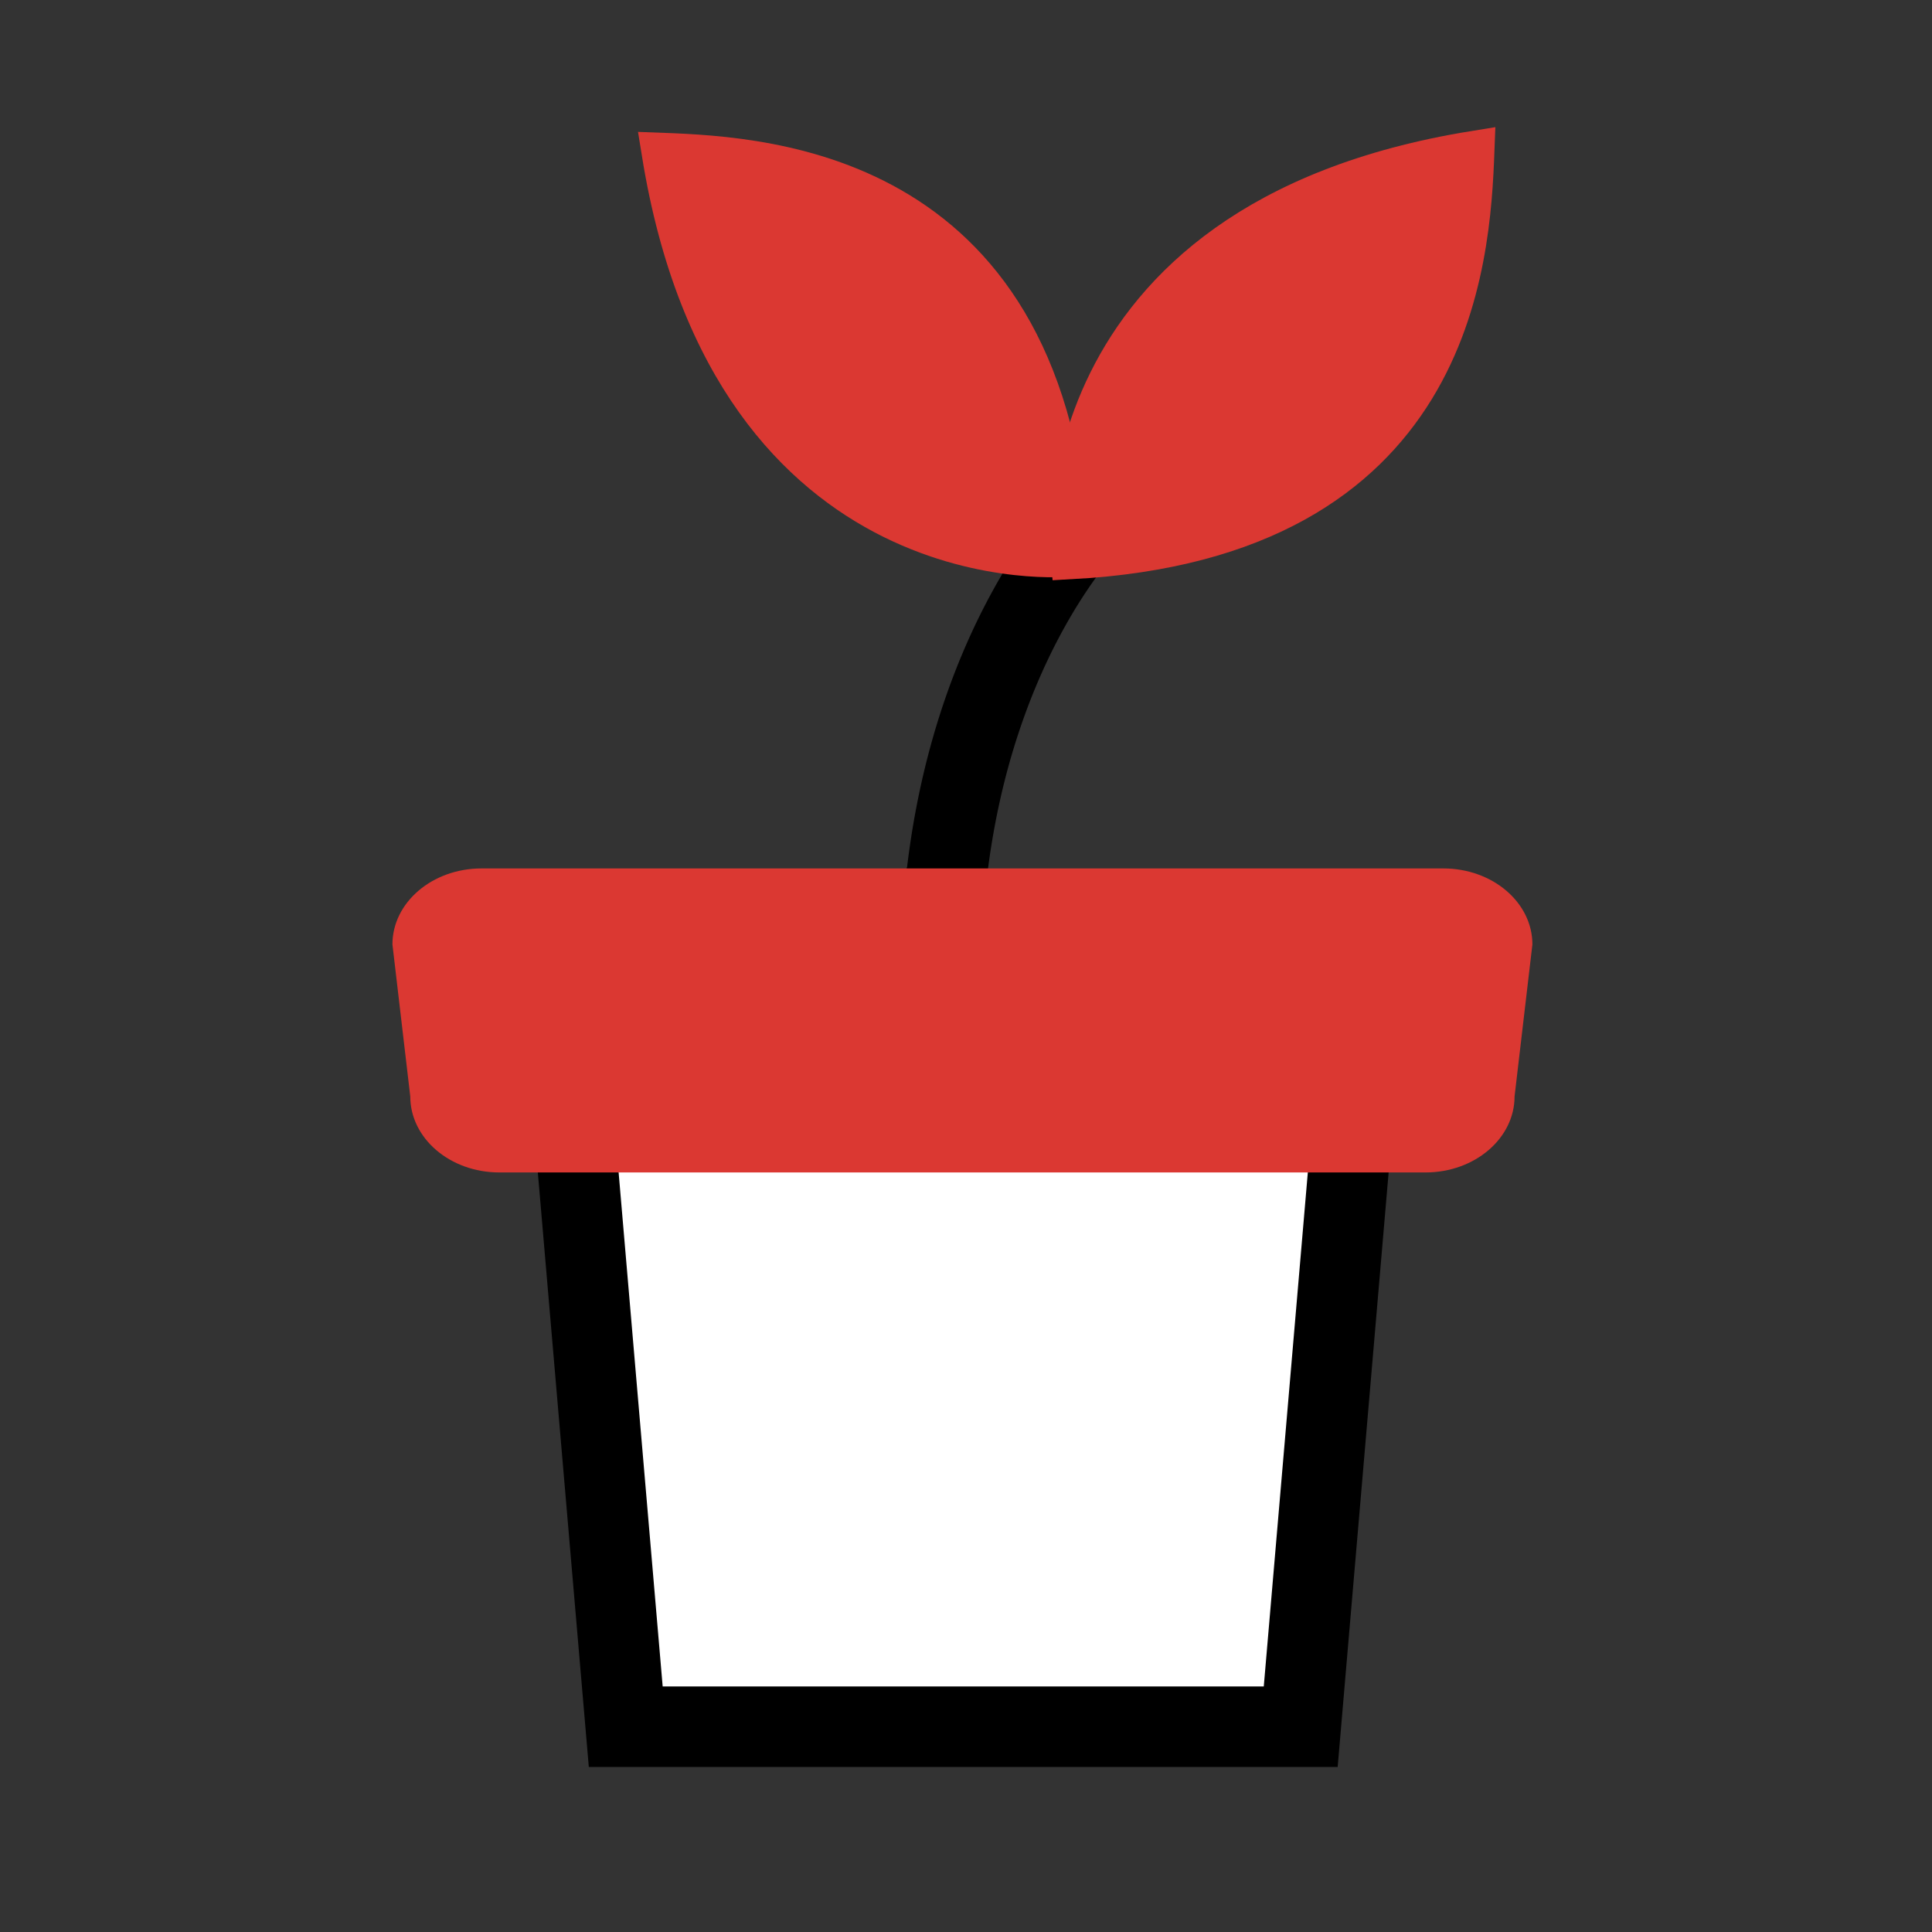 <svg xmlns="http://www.w3.org/2000/svg" width="48" height="48" viewBox="0 0 48 48">
  <rect x="0" y="0" width="48" height="48" fill="#333333" stroke="none"/>
  <g id="picto_jardin" data-name="picto/jardin" transform="translate(-422 -963)">
    <g id="Rectangle_1874" data-name="Rectangle 1874" transform="translate(422 963)" fill="#fff" stroke="#707070" stroke-width="1" opacity="0">
      <rect width="48" height="48" stroke="none"/>
      <rect x="0.5" y="0.5" width="47" height="47" fill="none"/>
    </g>
    <g id="Groupe_5852" data-name="Groupe 5852" transform="translate(431.75 966.75)">
      <path id="Tracé_11120" data-name="Tracé 11120" d="M4275.392-4003.322s-3.119,2.953-3.772,9.253a23.084,23.084,0,0,0,.076,5.036" transform="translate(-4257.879 4012.32)" fill="none" stroke="#000" stroke-width="2"/>
      <g id="Tracé_11121" data-name="Tracé 11121" transform="translate(3.147 19.955)" fill="#fff" stroke-linecap="round" stroke-linejoin="round">
        <path d="M 19.419 19.195 L 2.65 19.195 L 1.089 1 L 20.978 1 L 19.419 19.195 Z" stroke="none"/>
        <path d="M 2.179 2 L 3.567 18.195 L 18.501 18.195 L 19.889 2 L 2.179 2 M 1.9073486328125e-06 -1.9073486328125e-06 L 22.068 -1.9073486328125e-06 L 20.337 20.195 L 1.732 20.195 L 1.9073486328125e-06 -1.9073486328125e-06 Z" stroke="none" fill="#000"/>
      </g>
      <g id="Tracé_11122" data-name="Tracé 11122" transform="translate(1 17.826)" fill="#db3832">
        <path d="M 24.667 6.553 L 1.655 6.553 C 0.998 6.553 0.443 6.146 0.443 5.664 L 0.443 5.606 L 0.436 5.548 L 0.002 1.843 C 0.035 1.382 0.576 1 1.213 1 L 25.109 1 C 25.746 1 26.287 1.382 26.32 1.843 L 25.886 5.548 L 25.879 5.606 L 25.879 5.664 C 25.879 6.146 25.324 6.553 24.667 6.553 Z" stroke="none"/>
        <path d="M 1.213 2 C 1.136 2 1.075 2.013 1.03 2.029 L 1.438 5.509 C 1.483 5.53 1.556 5.553 1.655 5.553 L 24.667 5.553 C 24.766 5.553 24.838 5.53 24.884 5.509 L 25.292 2.029 C 25.247 2.013 25.186 2 25.109 2 L 1.213 2 M 1.213 2.384185791015625e-06 L 25.109 2.384185791015625e-06 C 26.331 2.384185791015625e-06 27.322 0.845 27.322 1.888 L 26.879 5.664 C 26.879 6.707 25.889 7.553 24.667 7.553 L 1.655 7.553 C 0.433 7.553 -0.557 6.707 -0.557 5.664 L -1 1.888 C -1 0.845 -0.009 2.384185791015625e-06 1.213 2.384185791015625e-06 Z" stroke="none" fill="#db3832"/>
      </g>
      <path id="Tracé_11123" data-name="Tracé 11123" d="M4018.5-4003.658s-.846-8.386,10.028-10.141C4028.424-4011.064,4028.023-4004.169,4018.5-4003.658Z" transform="translate(-4001.649 4013.799)" fill="#db3832" stroke="#db3832" stroke-width="1"/>
      <path id="Tracé_11124" data-name="Tracé 11124" d="M.015,10.141S-.831,1.756,10.043,0C9.942,2.735,9.541,9.631.015,10.141Z" transform="translate(6.692 10.092) rotate(-90)" fill="#db3832" stroke="#db3832" stroke-width="1"/>
    </g>
  </g>
</svg>
